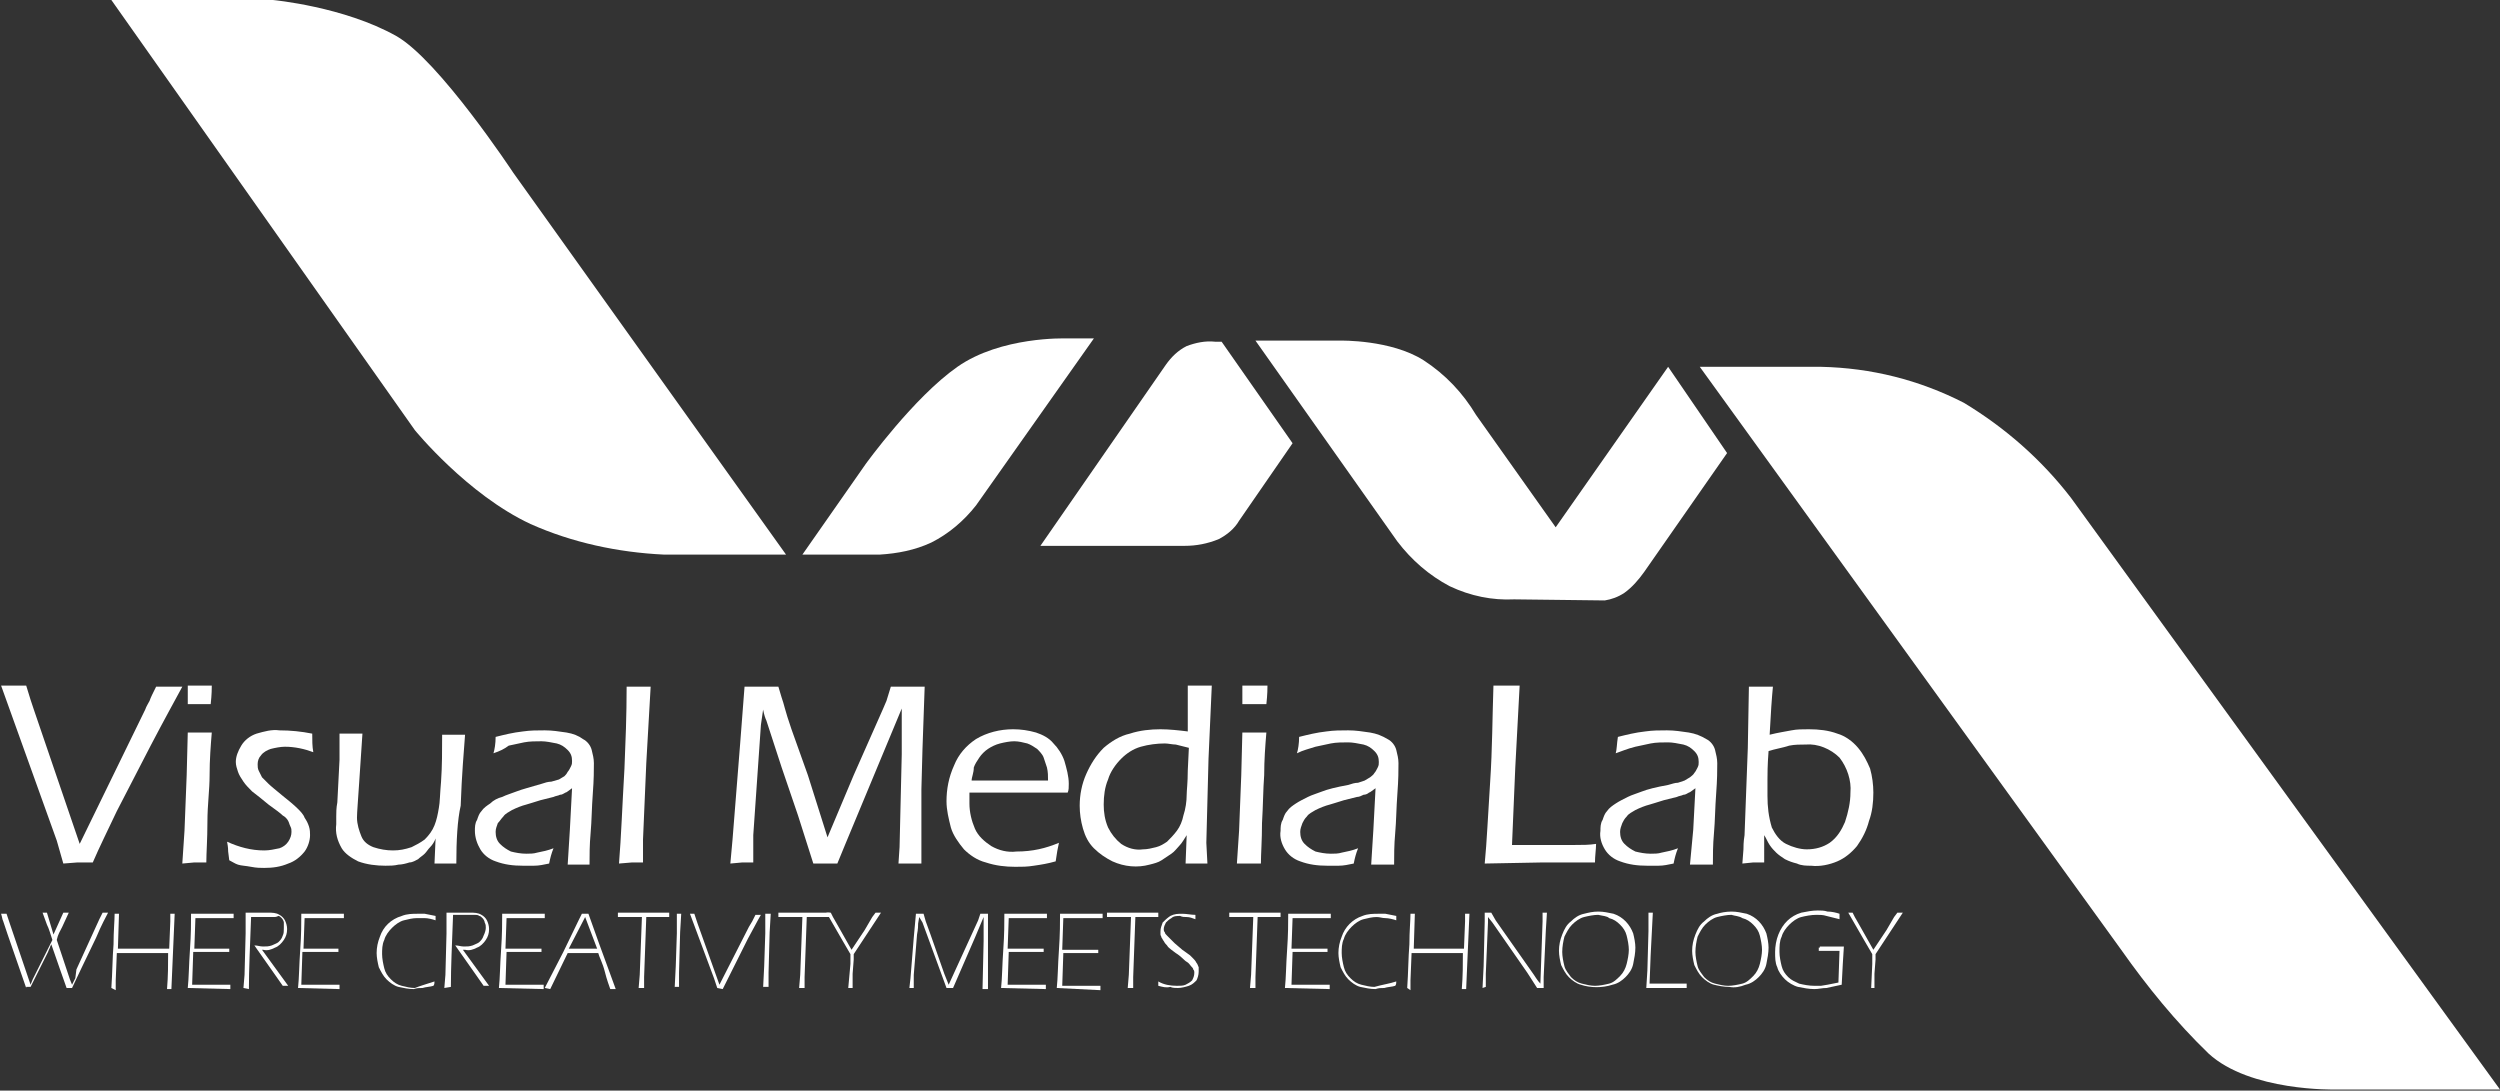 <?xml version="1.0" encoding="utf-8"?>
<!-- Generator: Adobe Illustrator 21.0.0, SVG Export Plug-In . SVG Version: 6.00 Build 0)  -->
<svg version="1.1" id="레이어_1" xmlns="http://www.w3.org/2000/svg" xmlns:xlink="http://www.w3.org/1999/xlink" x="0px"
	 y="0px" viewBox="0 0 229 99.9" style="enable-background:new 0 0 229 99.9;" xml:space="preserve">
<rect x="0" y="0" width="229" height="99.9" fill="#333333" stroke="none"/>
<style type="text/css">
	.st0{fill:#FFFFFF;}
</style>
<title>Logo_height100</title>
<path class="st0" d="M72,50.8H60.8c-4.2-0.2-8.4-1.1-12.2-2.8C42.8,45.3,38,39.4,38,39.4L10.2,0H25c0,0,6.5,0.6,11.3,3.3
	C40.2,5.5,47,15.8,47,15.8L72,50.8z"/>
<path class="st0" d="M73.5,50.8h7.1c1.6-0.1,3.2-0.4,4.7-1.1c1.6-0.8,3-2,4.1-3.4l10.8-15.3h-2.6c0,0-5.9-0.2-9.9,2.6
	c-4,2.8-8.4,8.9-8.4,8.9L73.5,50.8z"/>
<path class="st0" d="M155.7,33.6h11.1c4.6,0.1,9,1.2,13.1,3.3c3.8,2.3,7.1,5.2,9.8,8.7L229,99.8h-15.1c0,0-7.8,0.2-11.6-3.3
	c-3-2.9-5.6-6.1-8-9.5L155.7,33.6z"/>
<path class="st0" d="M95.3,50h13.2c1.1,0,2.1-0.2,3.1-0.6c0.8-0.4,1.5-1,1.9-1.7l4.9-7.1l-6.5-9.3h-0.6c-0.9-0.1-1.8,0.1-2.6,0.4
	c-0.8,0.4-1.4,1-1.9,1.7L95.3,50z"/>
<path class="st0" d="M147,55c0.6-0.1,1.2-0.3,1.8-0.7c0.7-0.5,1.3-1.2,1.8-1.9l7.6-10.9l-5.4-7.9l-10.3,14.7L135.2,38
	c-1.2-2-2.8-3.7-4.8-5c-3-1.9-7.6-1.8-7.6-1.8H115l13,18.4c1.3,1.7,2.9,3.1,4.8,4.1c1.9,0.9,3.9,1.3,5.9,1.2"/>
<path class="st0" d="M5.8,79.1L5.2,77L0.1,62.8h2.3l0.4,1.3C2.9,64.4,3,64.7,3.1,65l4.2,12.3l6-12.3c0.1-0.3,0.3-0.6,0.4-0.8
	c0.1-0.3,0.3-0.7,0.6-1.3h2.4c-0.7,1.3-1.7,3.1-2.9,5.4l-3.1,6C9.9,76,9.1,77.6,8.5,79H7.1L5.8,79.1z"/>
<path class="st0" d="M16.7,79.1l0.2-3l0.2-5.1l0.1-3.9h2.2c-0.1,1.2-0.2,2.5-0.2,3.9S19,73.7,19,75.3c0,1.6-0.1,2.8-0.1,3.7h-1.1
	L16.7,79.1z M17.2,64.5c0-0.7,0-1.3,0-1.7h1.1h1.1c0,0.2,0,0.8-0.1,1.7H17.2z"/>
<path class="st0" d="M21,78.8L20.9,78c0-0.1,0-0.4-0.1-0.9c1.1,0.5,2.2,0.8,3.4,0.8c0.5,0,0.9-0.1,1.4-0.2c0.3-0.1,0.6-0.3,0.8-0.6
	c0.2-0.3,0.3-0.6,0.3-0.9c0-0.2,0-0.3-0.1-0.5c-0.1-0.2-0.1-0.3-0.2-0.5c-0.1-0.2-0.3-0.4-0.5-0.5c-0.2-0.2-0.6-0.5-1.3-1
	c-0.6-0.5-1.1-0.9-1.5-1.2c-0.3-0.3-0.6-0.6-0.8-0.9c-0.2-0.3-0.4-0.6-0.5-0.9c-0.1-0.3-0.2-0.6-0.2-0.9c0-0.5,0.2-1,0.5-1.5
	c0.3-0.5,0.8-0.9,1.4-1.1c0.7-0.2,1.4-0.4,2.1-0.3c1,0,2,0.1,3,0.3c0,0.6,0,1.2,0.1,1.7c-0.8-0.3-1.7-0.5-2.6-0.5
	c-0.4,0-0.9,0.1-1.3,0.2c-0.3,0.1-0.7,0.3-0.9,0.6c-0.2,0.2-0.3,0.5-0.3,0.8c0,0.2,0,0.4,0.1,0.6c0.1,0.2,0.2,0.4,0.3,0.6
	c0.2,0.2,0.4,0.4,0.6,0.6c0.2,0.2,0.7,0.6,1.3,1.1c0.5,0.4,1,0.8,1.4,1.2c0.2,0.2,0.5,0.5,0.6,0.8c0.2,0.3,0.3,0.5,0.4,0.8
	c0.1,0.3,0.1,0.6,0.1,0.8c0,0.5-0.2,1.1-0.5,1.5c-0.4,0.5-0.9,0.9-1.5,1.1c-0.7,0.3-1.4,0.4-2.2,0.4c-0.3,0-0.7,0-1.2-0.1
	s-0.9-0.1-1.2-0.2S21.4,79,21,78.8z"/>
<path class="st0" d="M41.8,79.1h-1h-1l0.1-2.3c-0.1,0.3-0.3,0.6-0.5,0.8c-0.2,0.2-0.3,0.4-0.5,0.6c-0.2,0.2-0.4,0.3-0.6,0.5
	c-0.2,0.1-0.5,0.3-0.8,0.3c-0.3,0.1-0.7,0.2-1,0.2c-0.4,0.1-0.8,0.1-1.2,0.1c-0.8,0-1.7-0.1-2.5-0.4c-0.6-0.3-1.2-0.7-1.5-1.2
	c-0.4-0.7-0.6-1.4-0.5-2.2c0-0.1,0-0.4,0-0.7s0-0.8,0.1-1.3l0.2-3.9v-1.3c0-0.3,0-0.7,0-1.1h2.1c-0.1,1.4-0.2,2.9-0.3,4.5
	s-0.2,2.7-0.2,3.2c0,0.6,0.2,1.2,0.4,1.7c0.2,0.5,0.6,0.8,1.1,1c0.6,0.2,1.2,0.3,1.8,0.3c0.6,0,1.1-0.1,1.7-0.3
	c0.4-0.2,0.8-0.4,1.2-0.7c0.4-0.4,0.7-0.8,0.9-1.3c0.2-0.5,0.3-1,0.4-1.6c0.1-0.5,0.1-1.3,0.2-2.4c0.1-1.4,0.1-2.9,0.1-4.3h2.1
	c-0.1,1.4-0.3,3.6-0.4,6.5C41.9,75.1,41.8,77,41.8,79.1z"/>
<path class="st0" d="M45.2,69c0.1-0.3,0.2-0.9,0.2-1.5c0.8-0.2,1.6-0.4,2.5-0.5c0.7-0.1,1.3-0.1,2-0.1c0.7,0,1.3,0.1,2,0.2
	c0.6,0.1,1.1,0.3,1.5,0.6c0.4,0.2,0.7,0.6,0.8,1c0.1,0.4,0.2,0.8,0.2,1.2c0,0.6,0,1.5-0.1,2.8s-0.1,2.5-0.2,3.6s-0.1,2.1-0.1,2.9h-1
	H52l0.2-3.2l0.2-3.8c-0.3,0.2-0.5,0.4-0.6,0.4c-0.2,0.1-0.3,0.2-0.5,0.2c-0.2,0.1-0.4,0.1-0.6,0.2l-1.2,0.3c-0.6,0.2-1,0.3-1.3,0.4
	c-0.4,0.1-0.9,0.3-1.3,0.5c-0.3,0.2-0.6,0.3-0.8,0.6c-0.2,0.2-0.3,0.4-0.5,0.6c-0.1,0.3-0.2,0.5-0.2,0.8c0,0.4,0.1,0.8,0.4,1.1
	c0.3,0.3,0.6,0.5,1,0.7c0.4,0.1,0.9,0.2,1.4,0.2c0.3,0,0.7,0,1-0.1c0.5-0.1,1-0.2,1.5-0.4c-0.2,0.5-0.3,0.9-0.4,1.4
	c-0.5,0.1-0.9,0.2-1.4,0.2c-0.4,0-0.7,0-1,0c-0.9,0-1.7-0.1-2.5-0.4c-0.6-0.2-1.1-0.6-1.4-1.1c-0.3-0.5-0.5-1.1-0.5-1.7
	c0-0.3,0-0.7,0.2-1c0.1-0.3,0.2-0.6,0.4-0.8c0.2-0.3,0.5-0.5,0.8-0.7c0.3-0.3,0.7-0.5,1.1-0.6c0.4-0.2,0.8-0.3,1.3-0.5
	s1.3-0.4,2.3-0.7c0.3-0.1,0.6-0.2,0.9-0.2l0.7-0.2c0.2-0.1,0.3-0.2,0.5-0.3c0.1-0.1,0.2-0.2,0.3-0.4c0.1-0.1,0.2-0.3,0.3-0.5
	c0.1-0.2,0.1-0.3,0.1-0.5c0-0.4-0.1-0.7-0.4-1c-0.3-0.3-0.6-0.5-1-0.6c-0.5-0.1-1-0.2-1.4-0.2c-0.5,0-1.1,0-1.6,0.1
	c-0.5,0.1-0.9,0.2-1.4,0.3C46.2,68.6,45.8,68.8,45.2,69z"/>
<path class="st0" d="M56.7,79.1c0.2-2.4,0.3-5.3,0.5-8.7c0.1-2.4,0.2-4.9,0.2-7.5h2.2l-0.4,7l-0.3,7V79h-1L56.7,79.1z"/>
<path class="st0" d="M66.9,79.1l0.2-2.2l0.7-8.8l0.4-5.2h3.1l0.3,1c0.1,0.3,0.2,0.6,0.3,1s0.3,1,0.6,1.9L74,71l1.8,5.7l2.4-5.7
	l2.7-6.1c0.1-0.2,0.2-0.5,0.3-0.7l0.4-1.3h3.1l-0.2,5.7l-0.1,3.7c0,0.3,0,0.7,0,1v4.3c0,0.2,0,0.7,0,1.5h-1h-1.1l0.1-1.5l0.2-8.5
	c0-1,0-2,0-3.2v-1l-5.2,12.5l-0.7,1.7h-1.1h-1.1l-1.4-4.4l-1.5-4.4L70.2,66c-0.1-0.2-0.2-0.5-0.3-1l-0.2,1.4L69,76.5
	c0,0.3,0,0.7,0,1s0,0.8,0,1.5h-1L66.9,79.1z"/>
<path class="st0" d="M97,77.2c-0.1,0.4-0.2,1-0.3,1.7c-0.7,0.2-1.3,0.3-2,0.4c-0.6,0.1-1.1,0.1-1.7,0.1c-0.9,0-1.8-0.1-2.7-0.4
	c-0.8-0.2-1.5-0.7-2-1.2c-0.5-0.6-1-1.3-1.2-2c-0.2-0.8-0.4-1.6-0.4-2.4c0-1.1,0.2-2.2,0.7-3.3c0.4-1,1.1-1.8,2-2.4
	c1-0.6,2.2-0.9,3.4-0.9c0.7,0,1.4,0.1,2.1,0.3c0.6,0.2,1.2,0.5,1.6,1c0.4,0.4,0.8,1,1,1.6c0.2,0.7,0.4,1.4,0.4,2.1
	c0,0.3,0,0.6-0.1,0.8h-9c0,0.4,0,0.8,0,1c0,0.8,0.2,1.6,0.5,2.3c0.3,0.7,0.9,1.2,1.5,1.6c0.7,0.4,1.5,0.6,2.3,0.5
	C94.6,78,95.8,77.7,97,77.2z M89,71.5H96c0-0.4,0-0.8-0.1-1.2c-0.1-0.3-0.2-0.6-0.3-0.9c-0.1-0.3-0.4-0.6-0.6-0.8
	c-0.3-0.2-0.6-0.4-0.9-0.5c-0.4-0.1-0.8-0.2-1.2-0.2c-0.4,0-0.9,0.1-1.3,0.2c-0.4,0.1-0.8,0.3-1.1,0.5c-0.3,0.2-0.6,0.5-0.8,0.8
	c-0.2,0.3-0.4,0.6-0.5,0.9C89.2,70.8,89,71.2,89,71.5z"/>
<path class="st0" d="M110.6,79.1h-1h-1l0.1-2.6c-0.2,0.3-0.4,0.7-0.7,1c-0.2,0.2-0.4,0.5-0.7,0.7c-0.3,0.2-0.6,0.4-0.9,0.6
	c-0.3,0.2-0.7,0.3-1.1,0.4c-1.1,0.3-2.3,0.2-3.4-0.3c-0.6-0.3-1.2-0.7-1.7-1.2c-0.5-0.5-0.8-1.1-1-1.8c-0.2-0.7-0.3-1.4-0.3-2.1
	c0-1,0.2-2,0.6-2.9c0.4-0.9,0.9-1.7,1.6-2.4c0.7-0.6,1.5-1.1,2.4-1.3c0.9-0.3,1.9-0.4,2.8-0.4c0.8,0,1.7,0.1,2.5,0.2
	c0-0.9,0-1.6,0-2.2c0-0.8,0-1.5,0-2h2.2l-0.3,6.7l-0.2,7.7L110.6,79.1L110.6,79.1z M108.9,68.5c-0.4-0.1-0.8-0.2-1.2-0.3
	c-0.3,0-0.7-0.1-1-0.1c-0.7,0-1.5,0.1-2.2,0.3c-0.7,0.2-1.3,0.6-1.8,1.1c-0.5,0.5-1,1.2-1.2,1.9c-0.3,0.7-0.4,1.5-0.4,2.3
	c0,0.7,0.1,1.4,0.4,2.1c0.3,0.6,0.7,1.1,1.2,1.5c0.6,0.4,1.3,0.6,2,0.5c0.4,0,0.8-0.1,1.2-0.2c0.4-0.1,0.7-0.3,1-0.5
	c0.3-0.3,0.6-0.6,0.9-1c0.3-0.4,0.5-0.9,0.6-1.4c0.2-0.6,0.3-1.3,0.3-1.9c0-0.4,0.1-1.1,0.1-2.2L108.9,68.5z"/>
<path class="st0" d="M113.3,79.1l0.2-3l0.2-5.1l0.1-3.9h2.2c-0.1,1.2-0.2,2.5-0.2,3.9c-0.1,1.3-0.1,2.8-0.2,4.4
	c0,1.6-0.1,2.8-0.1,3.7h-1.1L113.3,79.1z M113.8,64.5c0-0.7,0-1.3,0-1.7l1.2,0h1.1c0,0.2,0,0.8-0.1,1.7L113.8,64.5L113.8,64.5z"/>
<path class="st0" d="M118.8,69c0.1-0.3,0.2-0.9,0.2-1.5c0.8-0.2,1.6-0.4,2.5-0.5c0.7-0.1,1.3-0.1,2-0.1c0.7,0,1.3,0.1,2,0.2
	c0.6,0.1,1.1,0.3,1.6,0.6c0.4,0.2,0.7,0.6,0.8,1c0.1,0.4,0.2,0.8,0.2,1.2c0,0.6,0,1.5-0.1,2.8s-0.1,2.5-0.2,3.6s-0.1,2.1-0.1,2.9h-1
	h-1.1l0.2-3.2l0.2-3.8c-0.3,0.2-0.5,0.4-0.6,0.4c-0.1,0.1-0.3,0.2-0.5,0.2c-0.2,0.1-0.4,0.2-0.6,0.2l-1.2,0.3
	c-0.6,0.2-1,0.3-1.3,0.4c-0.4,0.1-0.9,0.3-1.3,0.5c-0.3,0.2-0.6,0.3-0.8,0.6c-0.2,0.2-0.3,0.4-0.4,0.6c-0.1,0.3-0.2,0.5-0.2,0.8
	c0,0.4,0.1,0.8,0.4,1.1c0.3,0.3,0.6,0.5,1,0.7c0.4,0.1,0.9,0.2,1.4,0.2c0.3,0,0.7,0,1-0.1c0.5-0.1,1-0.2,1.5-0.4
	c-0.2,0.5-0.3,0.9-0.4,1.4c-0.5,0.1-0.9,0.2-1.4,0.2c-0.4,0-0.7,0-1,0c-0.9,0-1.7-0.1-2.5-0.4c-0.6-0.2-1.1-0.6-1.4-1.1
	c-0.3-0.5-0.5-1.1-0.4-1.7c0-0.3,0-0.7,0.2-1c0.1-0.3,0.2-0.6,0.4-0.8c0.2-0.3,0.5-0.5,0.8-0.7c0.3-0.2,0.7-0.4,1.1-0.6
	c0.4-0.2,0.8-0.3,1.3-0.5s1.3-0.4,2.4-0.6c0.3-0.1,0.6-0.2,0.9-0.2l0.6-0.2c0.2-0.1,0.3-0.2,0.5-0.3c0.1-0.1,0.3-0.2,0.4-0.4
	c0.1-0.1,0.2-0.3,0.3-0.5c0.1-0.2,0.1-0.3,0.1-0.5c0-0.4-0.1-0.7-0.4-1c-0.3-0.3-0.6-0.5-1-0.6c-0.5-0.1-1-0.2-1.4-0.2
	c-0.5,0-1.1,0-1.6,0.1c-0.5,0.1-0.9,0.2-1.4,0.3C119.9,68.6,119.4,68.7,118.8,69z"/>
<path class="st0" d="M136,79.1c0.2-2,0.3-4.5,0.5-7.5s0.2-5.9,0.3-8.8h2.4l-0.4,7.5l-0.3,7.1h2.2h3.5c0.7,0,1.4,0,2-0.1
	c0,0.5-0.1,1.1-0.1,1.7h-4.8L136,79.1z"/>
<path class="st0" d="M148,69c0.1-0.3,0.1-0.9,0.2-1.5c0.8-0.2,1.6-0.4,2.5-0.5c0.7-0.1,1.3-0.1,2-0.1c0.7,0,1.3,0.1,2,0.2
	c0.6,0.1,1.1,0.3,1.6,0.6c0.4,0.2,0.7,0.6,0.8,1c0.1,0.4,0.2,0.8,0.2,1.2c0,0.6,0,1.5-0.1,2.8s-0.1,2.5-0.2,3.6s-0.1,2.1-0.1,2.9h-1
	h-1.1l0.3-3.2l0.2-3.8c-0.3,0.2-0.5,0.4-0.6,0.4c-0.2,0.1-0.3,0.2-0.5,0.2c-0.2,0.1-0.4,0.1-0.6,0.2l-1.2,0.3
	c-0.6,0.2-1,0.3-1.3,0.4c-0.4,0.1-0.9,0.3-1.3,0.5c-0.3,0.2-0.6,0.3-0.8,0.6c-0.2,0.2-0.3,0.4-0.4,0.6c-0.1,0.3-0.2,0.5-0.2,0.8
	c0,0.4,0.1,0.8,0.4,1.1c0.3,0.3,0.6,0.5,1,0.7c0.4,0.1,0.9,0.2,1.4,0.2c0.3,0,0.7,0,1-0.1c0.5-0.1,1-0.2,1.5-0.4
	c-0.2,0.5-0.3,0.9-0.4,1.4c-0.5,0.1-0.9,0.2-1.4,0.2c-0.4,0-0.7,0-1,0c-0.9,0-1.7-0.1-2.5-0.4c-0.6-0.2-1.1-0.6-1.4-1.1
	c-0.3-0.5-0.5-1.1-0.4-1.7c0-0.3,0-0.7,0.2-1c0.1-0.3,0.2-0.6,0.4-0.8c0.2-0.3,0.5-0.5,0.8-0.7c0.3-0.2,0.7-0.4,1.1-0.6
	c0.4-0.2,0.8-0.3,1.3-0.5s1.3-0.4,2.4-0.6c0.4-0.1,0.6-0.2,0.9-0.2l0.6-0.2c0.2-0.1,0.3-0.2,0.5-0.3c0.1-0.1,0.3-0.2,0.4-0.4
	c0.1-0.1,0.2-0.3,0.3-0.5c0.1-0.2,0.1-0.3,0.1-0.5c0-0.4-0.1-0.7-0.4-1c-0.3-0.3-0.6-0.5-1-0.6c-0.5-0.1-1-0.2-1.4-0.2
	c-0.5,0-1.1,0-1.6,0.1c-0.5,0.1-0.9,0.2-1.4,0.3C149,68.6,148.6,68.8,148,69z"/>
<path class="st0" d="M159.6,79.1l0.1-1.3c0-0.2,0-0.7,0.1-1.3l0.3-8l0.1-5.6h2.2c-0.1,1-0.2,2.5-0.3,4.4c0.8-0.2,1.5-0.3,2-0.4
	c0.5-0.1,1-0.1,1.6-0.1c0.9,0,1.8,0.1,2.6,0.4c0.7,0.2,1.4,0.7,1.9,1.3c0.5,0.6,0.8,1.2,1.1,1.9c0.2,0.7,0.3,1.5,0.3,2.2
	c0,0.9-0.1,1.8-0.4,2.6c-0.2,0.8-0.6,1.6-1.1,2.3c-0.5,0.6-1.1,1.1-1.8,1.4c-0.7,0.3-1.6,0.5-2.4,0.4c-0.4,0-0.9,0-1.3-0.2
	c-0.4-0.1-0.7-0.2-1.1-0.4c-0.3-0.2-0.6-0.4-0.8-0.6c-0.2-0.2-0.4-0.4-0.6-0.7c-0.2-0.3-0.3-0.6-0.5-0.9V79h-1L159.6,79.1z
	 M162,68.8c-0.1,1.3-0.1,2.2-0.1,2.6c0,0.4,0,0.9,0,1.5c0,1,0.1,1.9,0.4,2.9c0.3,0.6,0.7,1.2,1.3,1.5c0.6,0.3,1.3,0.5,1.9,0.5
	c0.8,0,1.5-0.2,2.1-0.6c0.7-0.5,1.1-1.2,1.4-1.9c0.3-0.9,0.5-1.8,0.5-2.7c0.1-1.1-0.3-2.3-1-3.2c-0.8-0.8-2-1.3-3.1-1.2
	c-0.5,0-1,0-1.5,0.1C163.3,68.5,162.6,68.6,162,68.8z"/>
<path class="st0" d="M2.4,90.5l-1.7-4.9l-0.4-1.2c-0.1-0.2-0.1-0.4-0.2-0.7h0.5l0.3,0.9l1.9,5.6l0.2-0.5l1.8-3.6
	c-0.2-0.6-0.3-1-0.5-1.4l-0.4-1.1h0.4c0.2,0.7,0.4,1.3,0.6,2l0.9-2h0.5l-0.6,1.3c-0.2,0.4-0.4,0.7-0.5,1.2l0.1,0.3l1.1,3.3l0.2,0.5
	l0.3-0.6L7,88.8l2.1-4.6l0.3-0.6h0.5c-0.2,0.4-0.6,1.1-1.1,2.3l-1.3,2.7c-0.3,0.6-0.6,1.3-0.9,1.9H6.1l-0.6-1.7l-0.8-2.3l-0.1,0.2
	c0,0.1-0.1,0.2-0.2,0.5l-1.6,3.2H2.4z"/>
<path class="st0" d="M10.2,90.5c0.1-1.4,0.1-2.8,0.2-4c0-1.2,0.1-2.2,0.1-2.8h0.4l-0.1,3.2h4.7l0.1-2.5c0-0.1,0-0.4,0-0.7H16
	c-0.1,2.1-0.2,4.4-0.3,6.9h-0.4c0.1-1.2,0.1-2.3,0.1-3.3h-4.7l-0.1,2.5v0.9L10.2,90.5L10.2,90.5z"/>
<path class="st0" d="M17.2,90.5c0.1-0.9,0.1-2.1,0.2-3.5c0.1-1.4,0.1-2.5,0.1-3.3h3.9c0,0.1,0,0.2,0,0.4H21h-0.5h-2.6l-0.1,2.8h1.4
	H21c0,0.1,0,0.2,0,0.3h-1.9h-1.4l-0.1,3h2.6h0.9c0,0.1,0,0.2,0,0.4L17.2,90.5L17.2,90.5z"/>
<path class="st0" d="M22.3,90.5l0.1-1.2l0.1-3.8v-1.1v-0.8h2.1c0.3,0,0.7,0,1,0.2c0.2,0.1,0.4,0.3,0.5,0.5c0.1,0.2,0.2,0.5,0.2,0.8
	c0,0.4-0.1,0.7-0.3,1c-0.2,0.3-0.5,0.6-0.8,0.7c-0.4,0.2-0.7,0.3-1.1,0.2H24l2.4,3.3h-0.5l-0.7-1l-1.9-2.7c0.3,0,0.5,0.1,0.8,0.1
	c0.3,0,0.5,0,0.8-0.1c0.2-0.1,0.5-0.2,0.6-0.3c0.2-0.2,0.3-0.3,0.4-0.6c0.1-0.2,0.1-0.4,0.1-0.7c0-0.2,0-0.3,0-0.5
	c0-0.1-0.1-0.3-0.2-0.4c-0.1-0.1-0.2-0.2-0.3-0.2C25.3,84,25.2,84,25.1,84c-0.2,0-0.4,0-0.5,0H23c-0.1,2.7-0.2,4.8-0.2,6.6
	L22.3,90.5L22.3,90.5z"/>
<path class="st0" d="M27.3,90.5c0.1-0.9,0.1-2.1,0.2-3.5s0.1-2.5,0.1-3.3h3.9c0,0.1,0,0.2,0,0.4H31h-0.5h-2.6l-0.1,2.8h1.4H31
	c0,0.1,0,0.2,0,0.3h-1.9h-1.4l-0.1,3h2.6h0.9c0,0.1,0,0.2,0,0.4L27.3,90.5L27.3,90.5z"/>
<path class="st0" d="M39.8,89.9c0,0.1,0,0.3-0.1,0.4c-0.3,0.1-0.7,0.1-1,0.2c-0.3,0-0.5,0-0.8,0.1c-0.5,0-0.9-0.1-1.4-0.2
	c-0.4-0.1-0.8-0.4-1.1-0.7c-0.3-0.3-0.5-0.7-0.7-1.1c-0.1-0.4-0.2-0.9-0.2-1.3c0-0.5,0.1-1,0.3-1.5c0.3-0.9,1-1.6,2-1.9
	c0.5-0.2,1-0.2,1.5-0.2h0.6l0.5,0.1l0.5,0.1c0,0.1,0,0.3,0,0.4c-0.3-0.1-0.7-0.2-1-0.2c-0.2,0-0.4,0-0.7,0c-0.4,0-0.8,0.1-1.2,0.2
	c-0.4,0.1-0.8,0.4-1.1,0.7c-0.3,0.3-0.6,0.7-0.7,1.1c-0.2,0.4-0.2,0.9-0.2,1.3c0,0.4,0.1,0.9,0.2,1.3c0.1,0.4,0.3,0.7,0.6,1
	c0.3,0.3,0.6,0.5,1,0.6c0.4,0.1,0.8,0.2,1.2,0.2C38.5,90.3,39.2,90.1,39.8,89.9z"/>
<path class="st0" d="M40.7,90.5l0.1-1.2l0.1-3.8v-1.1v-0.8h2.2c0.3,0,0.7,0,1,0.2c0.2,0.1,0.4,0.3,0.5,0.5c0.1,0.2,0.2,0.5,0.2,0.8
	c0,0.4-0.1,0.7-0.3,1c-0.2,0.3-0.5,0.6-0.8,0.7c-0.4,0.2-0.7,0.3-1.1,0.2h-0.2l2.4,3.3h-0.5l-0.7-1l-1.9-2.7c0.3,0,0.5,0.1,0.8,0.1
	c0.3,0,0.5,0,0.8-0.1c0.2-0.1,0.5-0.2,0.6-0.3c0.2-0.2,0.3-0.3,0.4-0.6c0.1-0.2,0.2-0.5,0.2-0.7c0-0.2,0-0.3-0.1-0.5
	c0-0.1-0.1-0.3-0.2-0.4c-0.1-0.1-0.2-0.2-0.3-0.2c-0.1-0.1-0.3-0.1-0.4-0.1c-0.2,0-0.4,0-0.5,0h-1.5c-0.1,2.7-0.2,4.8-0.2,6.6
	L40.7,90.5L40.7,90.5z"/>
<path class="st0" d="M45.7,90.5c0.1-0.9,0.1-2.1,0.2-3.5s0.1-2.6,0.1-3.3h3.9c0,0.1,0,0.2,0,0.4h-0.4h-0.5h-2.6l-0.1,2.8h1.4h1.9
	c0,0.1,0,0.2,0,0.3h-1.9h-1.3l-0.1,3h2.6h0.9c0,0.1,0,0.2,0,0.4L45.7,90.5L45.7,90.5z"/>
<path class="st0" d="M49.9,90.5l1.7-3.3l1.4-2.9l0.3-0.6h0.6l1,2.8l1.5,4.1h-0.5c-0.1-0.3-0.3-0.8-0.5-1.6s-0.5-1.3-0.6-1.7H52
	l-1.6,3.3L49.9,90.5L49.9,90.5z M52.1,86.9h2.6l-1.1-2.9L52.1,86.9z"/>
<path class="st0" d="M58.5,90.5l0.1-1.2l0.2-5.3c-0.8,0-1.5,0-2.2,0c0-0.1,0-0.2,0-0.4h4.7c0,0.1,0,0.2,0,0.4c-0.4,0-1,0-1.8,0h-0.3
	L59,89.5c0,0.1,0,0.2,0,0.2v0.8L58.5,90.5L58.5,90.5z"/>
<path class="st0" d="M61.8,90.5l0.1-2l0.1-3v-1c0-0.3,0-0.5,0-0.8h0.4l-0.1,1.7l-0.1,3.7v1.3H61.8z"/>
<path class="st0" d="M65.7,90.5l-0.2-0.6l-0.1-0.3l-0.3-0.8l-1.9-5.1h0.4l0.3,0.9l2,5.6l2.7-5.3l0.3-0.5c0.1-0.2,0.2-0.4,0.3-0.6
	h0.5c-0.3,0.5-0.7,1.3-1.2,2.2l-1.3,2.6c-0.4,0.8-0.7,1.4-1,2L65.7,90.5L65.7,90.5z"/>
<path class="st0" d="M69.9,90.5l0.1-2l0.1-3v-1c0-0.3,0-0.5,0-0.8h0.5l-0.1,1.7l-0.1,3.7v1.3H69.9z"/>
<path class="st0" d="M73.2,90.5l0.1-1.2l0.2-5.3c-0.8,0-1.5,0-2.2,0c0-0.1,0-0.2,0-0.4H76c0,0.1,0,0.2,0,0.4c-0.4,0-1,0-1.8,0h-0.3
	l-0.2,5.5c0,0.1,0,0.2,0,0.2v0.8H73.2z"/>
<path class="st0" d="M77.7,90.5l0.2-2.2v-0.9l-0.7-1.2l-1.5-2.6h0.4l0.2,0.4l0.4,0.7l1.3,2.3l1.2-1.8l0.7-1.2l0.3-0.4h0.5l-2.5,3.8
	c0,0.2,0,0.3,0,0.5l-0.1,1.3c0,0.2,0,0.4,0,0.6v0.7H77.7z"/>
<path class="st0" d="M83.3,90.5l0.1-0.9l0.3-3.7l0.2-2.2h0.7l0.2,0.7l0.4,1.1l1.3,3.7l0.4,1l2.7-5.9l0.2-0.6h0.7v2.9
	c0,0.7,0,1.2,0,1.5c0,1,0,1.9,0,2.5h-0.5l0.1-4.4c0-0.5,0-1,0-1.4V84l-0.8,1.9l-2,4.6h-0.6l-2.2-6L84.2,84l-0.1,0.6
	c0,0.2,0,0.5-0.1,1l-0.3,3.7c0,0.2,0,0.3,0,0.5s0,0.4,0,0.7L83.3,90.5L83.3,90.5z"/>
<path class="st0" d="M91.7,90.5c0.1-0.9,0.1-2.1,0.2-3.5c0.1-1.4,0.1-2.5,0.1-3.3h3.9c0,0.1,0,0.2,0,0.4h-0.4h-0.5h-2.6l-0.1,2.8
	h1.4h1.9c0,0.1,0,0.2,0,0.3h-1.9h-1.3l-0.1,3h2.6h0.9c0,0.1,0,0.2,0,0.4L91.7,90.5L91.7,90.5z"/>
<path class="st0" d="M96.8,90.5c0.1-0.9,0.1-2.1,0.2-3.5c0.1-1.4,0.1-2.6,0.1-3.3h3.9c0,0.1,0,0.2,0,0.4h-0.4H100h-2.6l-0.1,2.9h1.4
	h1.9c0,0.1,0,0.2,0,0.3h-1.9h-1.3l-0.1,3h2.6h0.9c0,0.1,0,0.2,0,0.4L96.8,90.5L96.8,90.5z"/>
<path class="st0" d="M103.3,90.5l0.1-1.2l0.2-5.3c-0.8,0-1.5,0-2.2,0c0-0.1,0-0.2,0-0.4h4.7c0,0.1,0,0.2,0,0.4c-0.4,0-1,0-1.8,0
	h-0.3l-0.2,5.5c0,0.1,0,0.2,0,0.2v0.8H103.3L103.3,90.5z"/>
<path class="st0" d="M106.1,90.3c0-0.1,0-0.3,0-0.4c0.5,0.3,1.1,0.4,1.7,0.4c0.3,0,0.6,0,0.8-0.1c0.2-0.1,0.4-0.2,0.6-0.4
	c0.1-0.2,0.2-0.4,0.2-0.7c0-0.1,0-0.2-0.1-0.3c0-0.1-0.1-0.2-0.2-0.3c-0.1-0.1-0.2-0.3-0.4-0.4s-0.5-0.5-1-0.8l-0.4-0.3
	c-0.1-0.1-0.3-0.2-0.4-0.4c-0.1-0.1-0.2-0.2-0.3-0.4c-0.1-0.1-0.1-0.2-0.2-0.3c0-0.1-0.1-0.2-0.1-0.3c0-0.1,0-0.2,0-0.3
	c0-0.3,0.1-0.5,0.2-0.8c0.2-0.2,0.4-0.4,0.7-0.6c0.4-0.2,0.7-0.2,1.1-0.2c0.4,0,0.8,0.1,1.2,0.1c0,0.1,0,0.3,0,0.4
	c-0.3-0.1-0.5-0.2-0.8-0.2c-0.2,0-0.4,0-0.6-0.1c-0.3,0-0.6,0-0.8,0.2c-0.2,0.1-0.4,0.3-0.5,0.4c-0.1,0.2-0.2,0.4-0.2,0.6
	c0,0.1,0,0.2,0.1,0.3c0,0.1,0.1,0.2,0.2,0.3c0.1,0.1,0.2,0.2,0.3,0.3l0.4,0.4l0.7,0.6l0.7,0.5c0.1,0.1,0.2,0.2,0.3,0.3
	c0.1,0.1,0.2,0.2,0.3,0.4c0.1,0.1,0.1,0.2,0.2,0.4c0,0.1,0,0.3,0,0.4c0,0.3-0.1,0.6-0.2,0.8c-0.2,0.2-0.4,0.4-0.7,0.5
	c-0.3,0.1-0.7,0.2-1,0.2c-0.2,0-0.5,0-0.7-0.1C106.8,90.5,106.5,90.4,106.1,90.3z"/>
<path class="st0" d="M114.5,90.5l0.1-1.2l0.2-5.3c-0.8,0-1.5,0-2.2,0c0-0.1,0-0.2,0-0.4h4.7c0,0.1,0,0.2,0,0.4c-0.4,0-1,0-1.8,0
	h-0.3l-0.2,5.5c0,0.1,0,0.2,0,0.2v0.8H114.5L114.5,90.5z"/>
<path class="st0" d="M117.7,90.5c0.1-0.9,0.1-2.1,0.2-3.5s0.1-2.5,0.1-3.3h3.9c0,0.1,0,0.2,0,0.4h-0.4h-0.5h-2.6l-0.1,2.8h1.4h1.9
	c0,0.1,0,0.2,0,0.3h-1.9h-1.3l-0.1,3h2.6h0.9c0,0.1,0,0.2,0,0.4L117.7,90.5L117.7,90.5z"/>
<path class="st0" d="M127.9,89.9c0,0.1,0,0.3-0.1,0.4c-0.3,0.1-0.7,0.1-1,0.2c-0.3,0-0.5,0-0.8,0.1c-0.5,0-0.9-0.1-1.4-0.2
	c-0.4-0.1-0.8-0.4-1.1-0.7c-0.3-0.3-0.5-0.7-0.7-1.1c-0.1-0.4-0.2-0.9-0.2-1.3c0-0.5,0.1-1,0.3-1.5c0.3-0.9,1-1.6,1.9-1.9
	c0.5-0.2,1-0.2,1.5-0.2h0.6l0.5,0.1l0.5,0.1c0,0.1,0,0.3,0,0.4c-0.3-0.1-0.7-0.2-1-0.2c-0.3,0-0.5-0.1-0.8-0.1
	c-0.4,0-0.8,0.1-1.2,0.2c-0.4,0.1-0.8,0.4-1.1,0.7c-0.3,0.3-0.6,0.7-0.7,1.1c-0.2,0.4-0.2,0.9-0.2,1.3c0,0.4,0.1,0.9,0.2,1.3
	c0.1,0.4,0.3,0.7,0.6,1c0.3,0.3,0.6,0.5,1,0.6c0.4,0.1,0.8,0.2,1.2,0.2C126.6,90.2,127.3,90.1,127.9,89.9z"/>
<path class="st0" d="M128.9,90.5c0.1-1.4,0.1-2.8,0.2-4c0-1.2,0.1-2.2,0.1-2.8h0.4l-0.1,3.2h4.6l0.1-2.5c0-0.1,0-0.4,0-0.7h0.4
	c-0.1,2.1-0.2,4.4-0.3,6.9h-0.4c0.1-1.2,0.1-2.3,0.1-3.3h-4.7l-0.1,2.5v0.9L128.9,90.5L128.9,90.5z"/>
<path class="st0" d="M135.8,90.5l0.1-2l0.1-4.1v-0.8h0.6l0.4,0.7l0.7,1l2.6,3.7c0.3,0.4,0.5,0.8,0.8,1.1l0.2-5.7v-0.8h0.4l-0.1,1.6
	l-0.2,4.3v1h-0.6l-0.9-1.4l-3.2-4.6l-0.4-0.5c0,0.2,0,0.3,0,0.5l-0.2,4.7v1.2L135.8,90.5L135.8,90.5z"/>
<path class="st0" d="M146.4,83.5c0.5,0,0.9,0.1,1.4,0.2c0.9,0.3,1.5,1,1.8,1.8c0.1,0.4,0.2,0.9,0.2,1.3c0,0.5-0.1,1-0.2,1.5
	c-0.1,0.5-0.4,0.9-0.7,1.2c-0.3,0.3-0.7,0.6-1.2,0.7c-0.9,0.3-2,0.3-2.9,0c-0.4-0.1-0.8-0.4-1.1-0.7c-0.3-0.3-0.5-0.7-0.7-1.1
	c-0.1-0.4-0.2-0.9-0.2-1.3c0-0.5,0.1-1,0.3-1.5c0.2-0.5,0.4-0.9,0.8-1.2c0.3-0.3,0.7-0.6,1.2-0.7C145.5,83.6,145.9,83.5,146.4,83.5z
	 M146.4,83.8c-0.4,0-0.9,0.1-1.3,0.2c-0.4,0.1-0.8,0.4-1.1,0.7c-0.3,0.3-0.5,0.7-0.7,1.1c-0.1,0.4-0.2,0.9-0.2,1.4
	c0,0.4,0.1,0.9,0.2,1.3c0.1,0.4,0.4,0.7,0.6,1c0.3,0.3,0.6,0.5,1,0.6c0.4,0.1,0.8,0.2,1.2,0.2c0.4,0,0.9-0.1,1.3-0.2
	c0.4-0.1,0.7-0.4,1-0.7c0.3-0.3,0.5-0.7,0.6-1.1c0.1-0.4,0.2-0.9,0.2-1.3c0-0.4-0.1-0.9-0.2-1.3c-0.1-0.4-0.3-0.7-0.6-1
	c-0.3-0.3-0.6-0.5-1-0.6C147.2,83.9,146.8,83.9,146.4,83.8L146.4,83.8z"/>
<path class="st0" d="M150.8,90.5l0.1-1.6l0.1-3.6v-1.7h0.4l-0.2,3.9l-0.1,2.6h2.6h0.8c0,0.1,0,0.2,0,0.4H150.8L150.8,90.5z"/>
<path class="st0" d="M158.6,83.5c0.5,0,0.9,0.1,1.4,0.2c0.9,0.3,1.5,1,1.8,1.8c0.1,0.4,0.2,0.9,0.2,1.3c0,0.5-0.1,1-0.2,1.5
	c-0.1,0.5-0.4,0.9-0.7,1.2c-0.3,0.3-0.7,0.6-1.2,0.7c-0.5,0.2-1,0.3-1.5,0.2c-0.5,0-1-0.1-1.4-0.2c-0.4-0.1-0.8-0.4-1.1-0.7
	c-0.3-0.3-0.5-0.7-0.7-1.1c-0.1-0.4-0.2-0.9-0.2-1.3c0-0.5,0.1-1,0.3-1.5c0.2-0.5,0.4-0.9,0.8-1.2c0.3-0.3,0.7-0.6,1.2-0.7
	C157.6,83.6,158.1,83.5,158.6,83.5z M158.6,83.8c-0.4,0-0.9,0.1-1.3,0.2c-0.4,0.1-0.8,0.4-1.1,0.7c-0.3,0.3-0.5,0.7-0.7,1.1
	c-0.1,0.4-0.2,0.9-0.2,1.4c0,0.4,0.1,0.9,0.2,1.3c0.1,0.4,0.4,0.7,0.6,1c0.3,0.3,0.6,0.5,1,0.6c0.4,0.1,0.8,0.2,1.2,0.2
	c0.4,0,0.9-0.1,1.3-0.2c0.4-0.1,0.7-0.4,1-0.7c0.3-0.3,0.5-0.7,0.6-1.1c0.1-0.4,0.2-0.9,0.2-1.3c0-0.4-0.1-0.9-0.2-1.3
	c-0.1-0.4-0.3-0.7-0.6-1c-0.3-0.3-0.6-0.5-1-0.6C159.3,83.9,158.9,83.9,158.6,83.8L158.6,83.8z"/>
<path class="st0" d="M166.7,86.7h2.2l-0.1,1.6l-0.1,1.9c-0.5,0.1-0.9,0.2-1.4,0.3c-0.4,0-0.7,0.1-1.1,0.1c-0.5,0-1-0.1-1.5-0.2
	c-0.4-0.1-0.9-0.4-1.2-0.7c-0.3-0.3-0.6-0.7-0.7-1.1c-0.2-0.4-0.2-0.9-0.2-1.4c0-0.5,0.1-1.1,0.3-1.6c0.4-1,1.1-1.7,2.1-2
	c0.5-0.1,1-0.2,1.5-0.2c0.3,0,0.6,0,0.9,0.1c0.4,0,0.8,0.1,1.1,0.2c0,0.2,0,0.3,0,0.5c-0.4-0.1-0.8-0.2-1.2-0.3
	c-0.3-0.1-0.6-0.1-0.9-0.1c-0.5,0-1,0.1-1.4,0.2c-0.4,0.1-0.8,0.4-1.1,0.7c-0.3,0.3-0.6,0.7-0.7,1.1c-0.2,0.4-0.2,0.9-0.2,1.4
	c0,0.4,0.1,0.9,0.2,1.3c0.1,0.4,0.3,0.7,0.6,1c0.3,0.3,0.6,0.4,1,0.6c0.4,0.1,0.9,0.2,1.4,0.2h0.6l0.6-0.1l0.5-0.1l0.5-0.1l0.1-2.9
	h-1.1h-0.8c0-0.1,0-0.2,0-0.3v0H166.7z"/>
<path class="st0" d="M171.4,90.5l0.1-2.2v-0.9l-0.7-1.2l-1.5-2.6h0.4l0.2,0.4l0.4,0.7l1.3,2.3l1.2-1.8l0.7-1.2l0.3-0.4h0.5l-2.5,3.8
	c0,0.2,0,0.3,0,0.5l-0.1,1.3c0,0.2,0,0.4,0,0.6v0.7H171.4L171.4,90.5z"/>
</svg>
